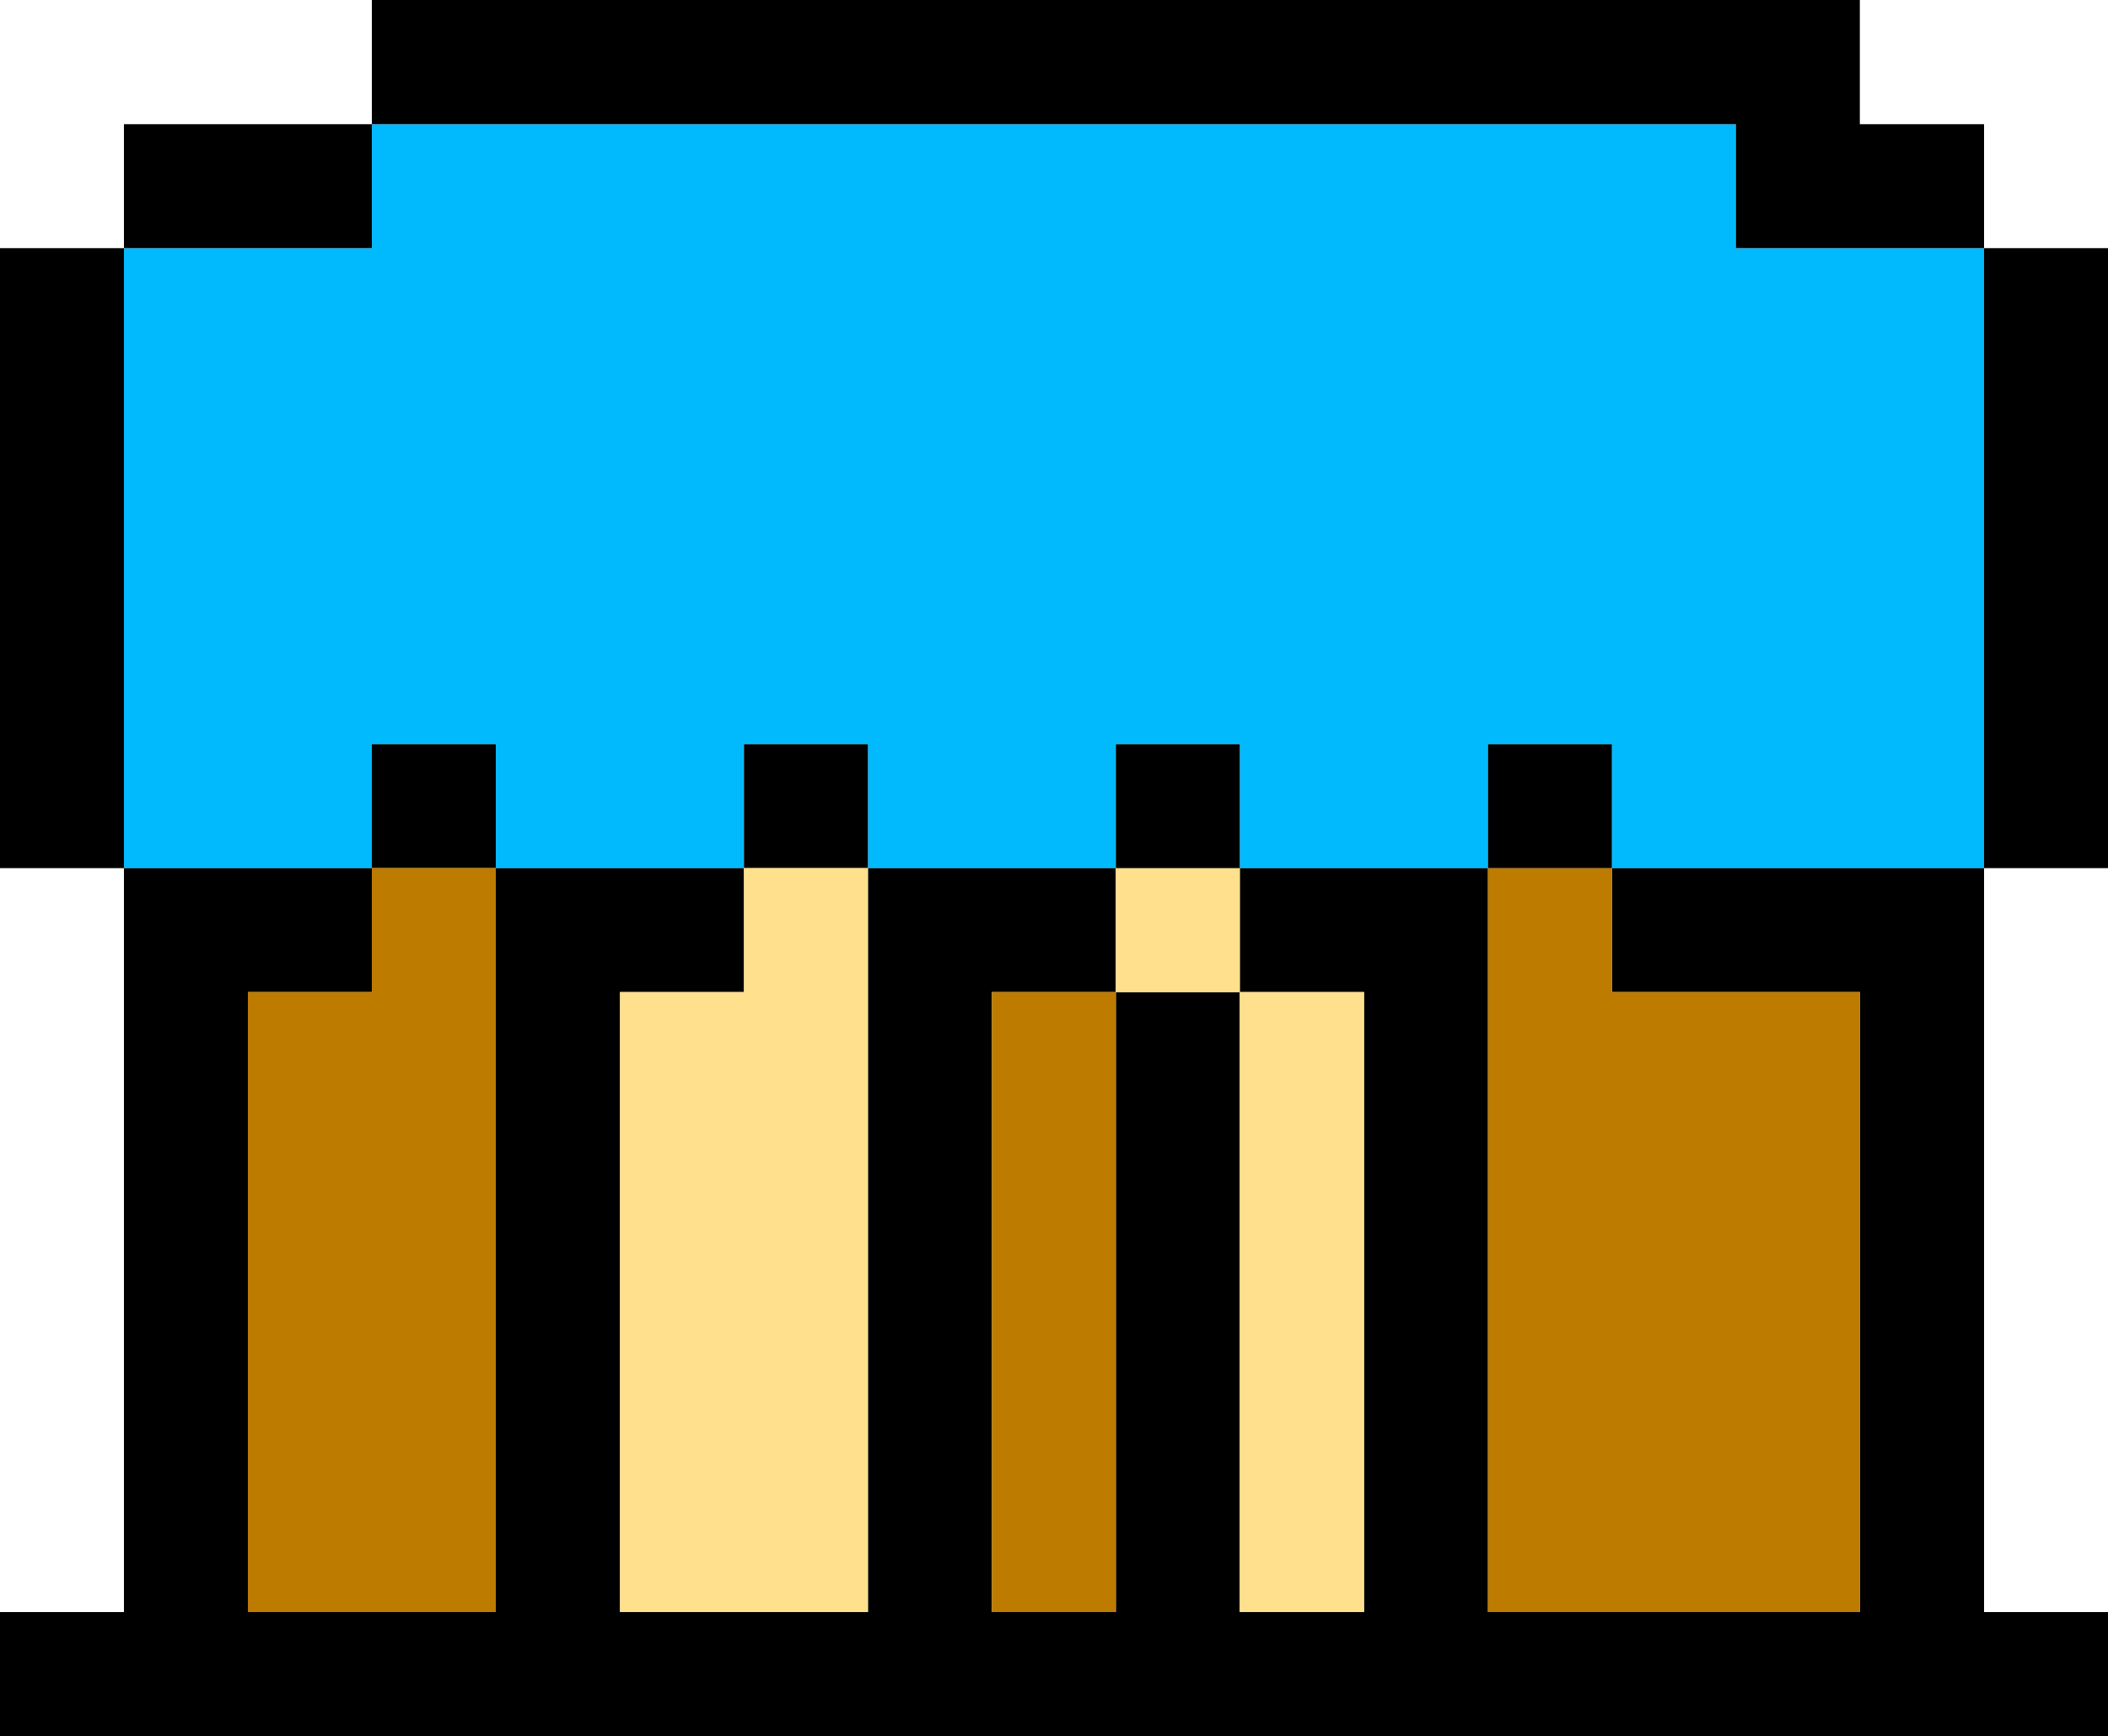 <svg id="Layer_7" data-name="Layer 7" xmlns="http://www.w3.org/2000/svg" viewBox="0 0 80.95 66.67"><defs><style>.cls-1{fill:#01bafd;}.cls-2{fill:#bd7b00;}.cls-3{fill:#ffe08d;}</style></defs><polygon points="76.19 9.53 76.19 14.29 76.19 19.05 76.19 23.81 76.19 28.58 76.19 33.34 80.95 33.34 80.95 28.58 80.95 23.81 80.95 19.05 80.95 14.29 80.95 9.53 76.19 9.53"/><polygon class="cls-1" points="76.19 23.81 76.19 19.05 76.19 14.29 76.19 9.53 71.42 9.53 66.66 9.53 66.66 4.77 61.9 4.77 57.14 4.77 52.38 4.77 47.61 4.77 42.85 4.77 38.09 4.77 33.33 4.77 28.57 4.77 23.81 4.77 19.04 4.77 14.28 4.77 14.28 9.53 9.52 9.53 4.76 9.53 4.76 14.29 4.76 19.05 4.76 23.81 4.76 28.58 4.76 33.34 9.52 33.34 14.28 33.34 14.28 28.58 19.04 28.58 19.04 33.34 23.81 33.34 28.57 33.34 28.57 28.58 33.33 28.58 33.33 33.34 38.09 33.34 42.85 33.34 42.85 28.58 47.61 28.58 47.61 33.34 52.38 33.34 57.14 33.34 57.14 28.58 61.9 28.58 61.9 33.34 66.66 33.34 71.42 33.34 76.19 33.34 76.19 28.58 76.19 23.81"/><polygon points="66.66 33.34 61.9 33.34 61.9 38.1 66.66 38.1 71.42 38.1 71.42 42.86 71.42 47.62 71.42 52.38 71.42 57.15 71.42 61.91 66.66 61.91 61.9 61.91 57.14 61.91 57.14 57.15 57.14 52.38 57.14 47.62 57.14 42.86 57.14 38.1 57.14 33.34 52.38 33.34 47.61 33.34 47.61 38.1 52.38 38.1 52.38 42.86 52.38 47.62 52.38 52.38 52.38 57.15 52.38 61.91 47.61 61.91 47.61 57.15 47.61 52.38 47.61 47.62 47.61 42.86 47.61 38.1 42.85 38.1 42.85 42.86 42.85 47.62 42.85 52.38 42.85 57.15 42.85 61.91 38.09 61.91 38.09 57.15 38.09 52.38 38.09 47.62 38.09 42.86 38.09 38.1 42.85 38.1 42.85 33.34 38.09 33.34 33.33 33.34 33.33 38.1 33.33 42.86 33.33 47.62 33.33 52.38 33.33 57.15 33.33 61.91 28.57 61.91 23.81 61.91 23.81 57.15 23.81 52.38 23.81 47.62 23.81 42.86 23.81 38.1 28.57 38.1 28.57 33.34 23.81 33.34 19.04 33.34 19.04 38.1 19.04 42.86 19.04 47.62 19.04 52.38 19.04 57.15 19.04 61.91 14.28 61.91 9.52 61.91 9.52 57.15 9.52 52.38 9.52 47.62 9.52 42.86 9.52 38.1 14.28 38.1 14.28 33.34 9.52 33.34 4.76 33.34 4.76 38.1 4.76 42.86 4.76 47.62 4.76 52.38 4.76 57.15 4.76 61.91 0 61.91 0 66.67 4.76 66.67 9.52 66.67 14.28 66.67 19.04 66.67 23.81 66.67 28.57 66.67 33.33 66.67 38.09 66.67 42.85 66.67 47.61 66.67 52.38 66.67 57.14 66.67 61.9 66.67 66.66 66.67 71.42 66.67 76.19 66.67 80.95 66.67 80.95 61.91 76.19 61.91 76.19 57.15 76.19 52.38 76.19 47.62 76.19 42.86 76.19 38.1 76.19 33.34 71.42 33.34 66.66 33.34"/><polygon class="cls-2" points="57.14 42.86 57.14 47.62 57.14 52.38 57.14 57.15 57.14 61.91 61.9 61.91 66.66 61.91 71.42 61.91 71.42 57.15 71.42 52.38 71.42 47.62 71.42 42.86 71.42 38.1 66.66 38.1 61.9 38.1 61.9 33.34 57.14 33.34 57.14 38.1 57.14 42.86"/><rect x="57.14" y="28.58" width="4.76" height="4.76"/><polygon class="cls-3" points="47.61 47.62 47.61 52.38 47.61 57.15 47.61 61.91 52.38 61.91 52.38 57.15 52.38 52.38 52.38 47.62 52.38 42.86 52.38 38.1 47.61 38.1 47.61 42.86 47.61 47.62"/><rect class="cls-3" x="42.85" y="33.34" width="4.76" height="4.76"/><rect x="42.85" y="28.58" width="4.76" height="4.76"/><polygon class="cls-2" points="38.09 42.86 38.09 47.62 38.09 52.38 38.09 57.15 38.09 61.91 42.85 61.91 42.85 57.15 42.85 52.38 42.85 47.62 42.85 42.86 42.85 38.1 38.09 38.1 38.09 42.86"/><rect x="28.57" y="28.58" width="4.76" height="4.76"/><polygon class="cls-3" points="23.81 38.1 23.81 42.86 23.81 47.62 23.81 52.38 23.81 57.15 23.81 61.91 28.57 61.91 33.33 61.91 33.33 57.15 33.33 52.38 33.33 47.62 33.33 42.86 33.33 38.1 33.33 33.34 28.57 33.34 28.57 38.1 23.81 38.1"/><polygon points="23.81 4.77 28.57 4.77 33.33 4.77 38.09 4.77 42.85 4.77 47.61 4.77 52.38 4.77 57.14 4.77 61.9 4.77 66.66 4.77 66.66 9.53 71.42 9.53 76.19 9.53 76.19 4.77 71.42 4.77 71.42 0 66.66 0 61.9 0 57.14 0 52.38 0 47.61 0 42.85 0 38.09 0 33.33 0 28.57 0 23.81 0 19.04 0 14.28 0 14.28 4.77 19.04 4.77 23.81 4.77"/><rect x="14.28" y="28.58" width="4.76" height="4.76"/><polygon class="cls-2" points="9.52 38.1 9.52 42.86 9.52 47.62 9.52 52.38 9.52 57.15 9.52 61.91 14.28 61.91 19.04 61.91 19.04 57.15 19.04 52.38 19.04 47.62 19.04 42.86 19.04 38.1 19.04 33.34 14.28 33.34 14.28 38.1 9.52 38.1"/><polygon points="14.28 9.53 14.28 4.77 9.52 4.77 4.76 4.77 4.76 9.53 9.52 9.53 14.28 9.53"/><polygon points="4.76 23.81 4.76 19.05 4.76 14.29 4.76 9.53 0 9.53 0 14.29 0 19.05 0 23.81 0 28.58 0 33.34 4.76 33.34 4.76 28.58 4.76 23.81"/></svg>